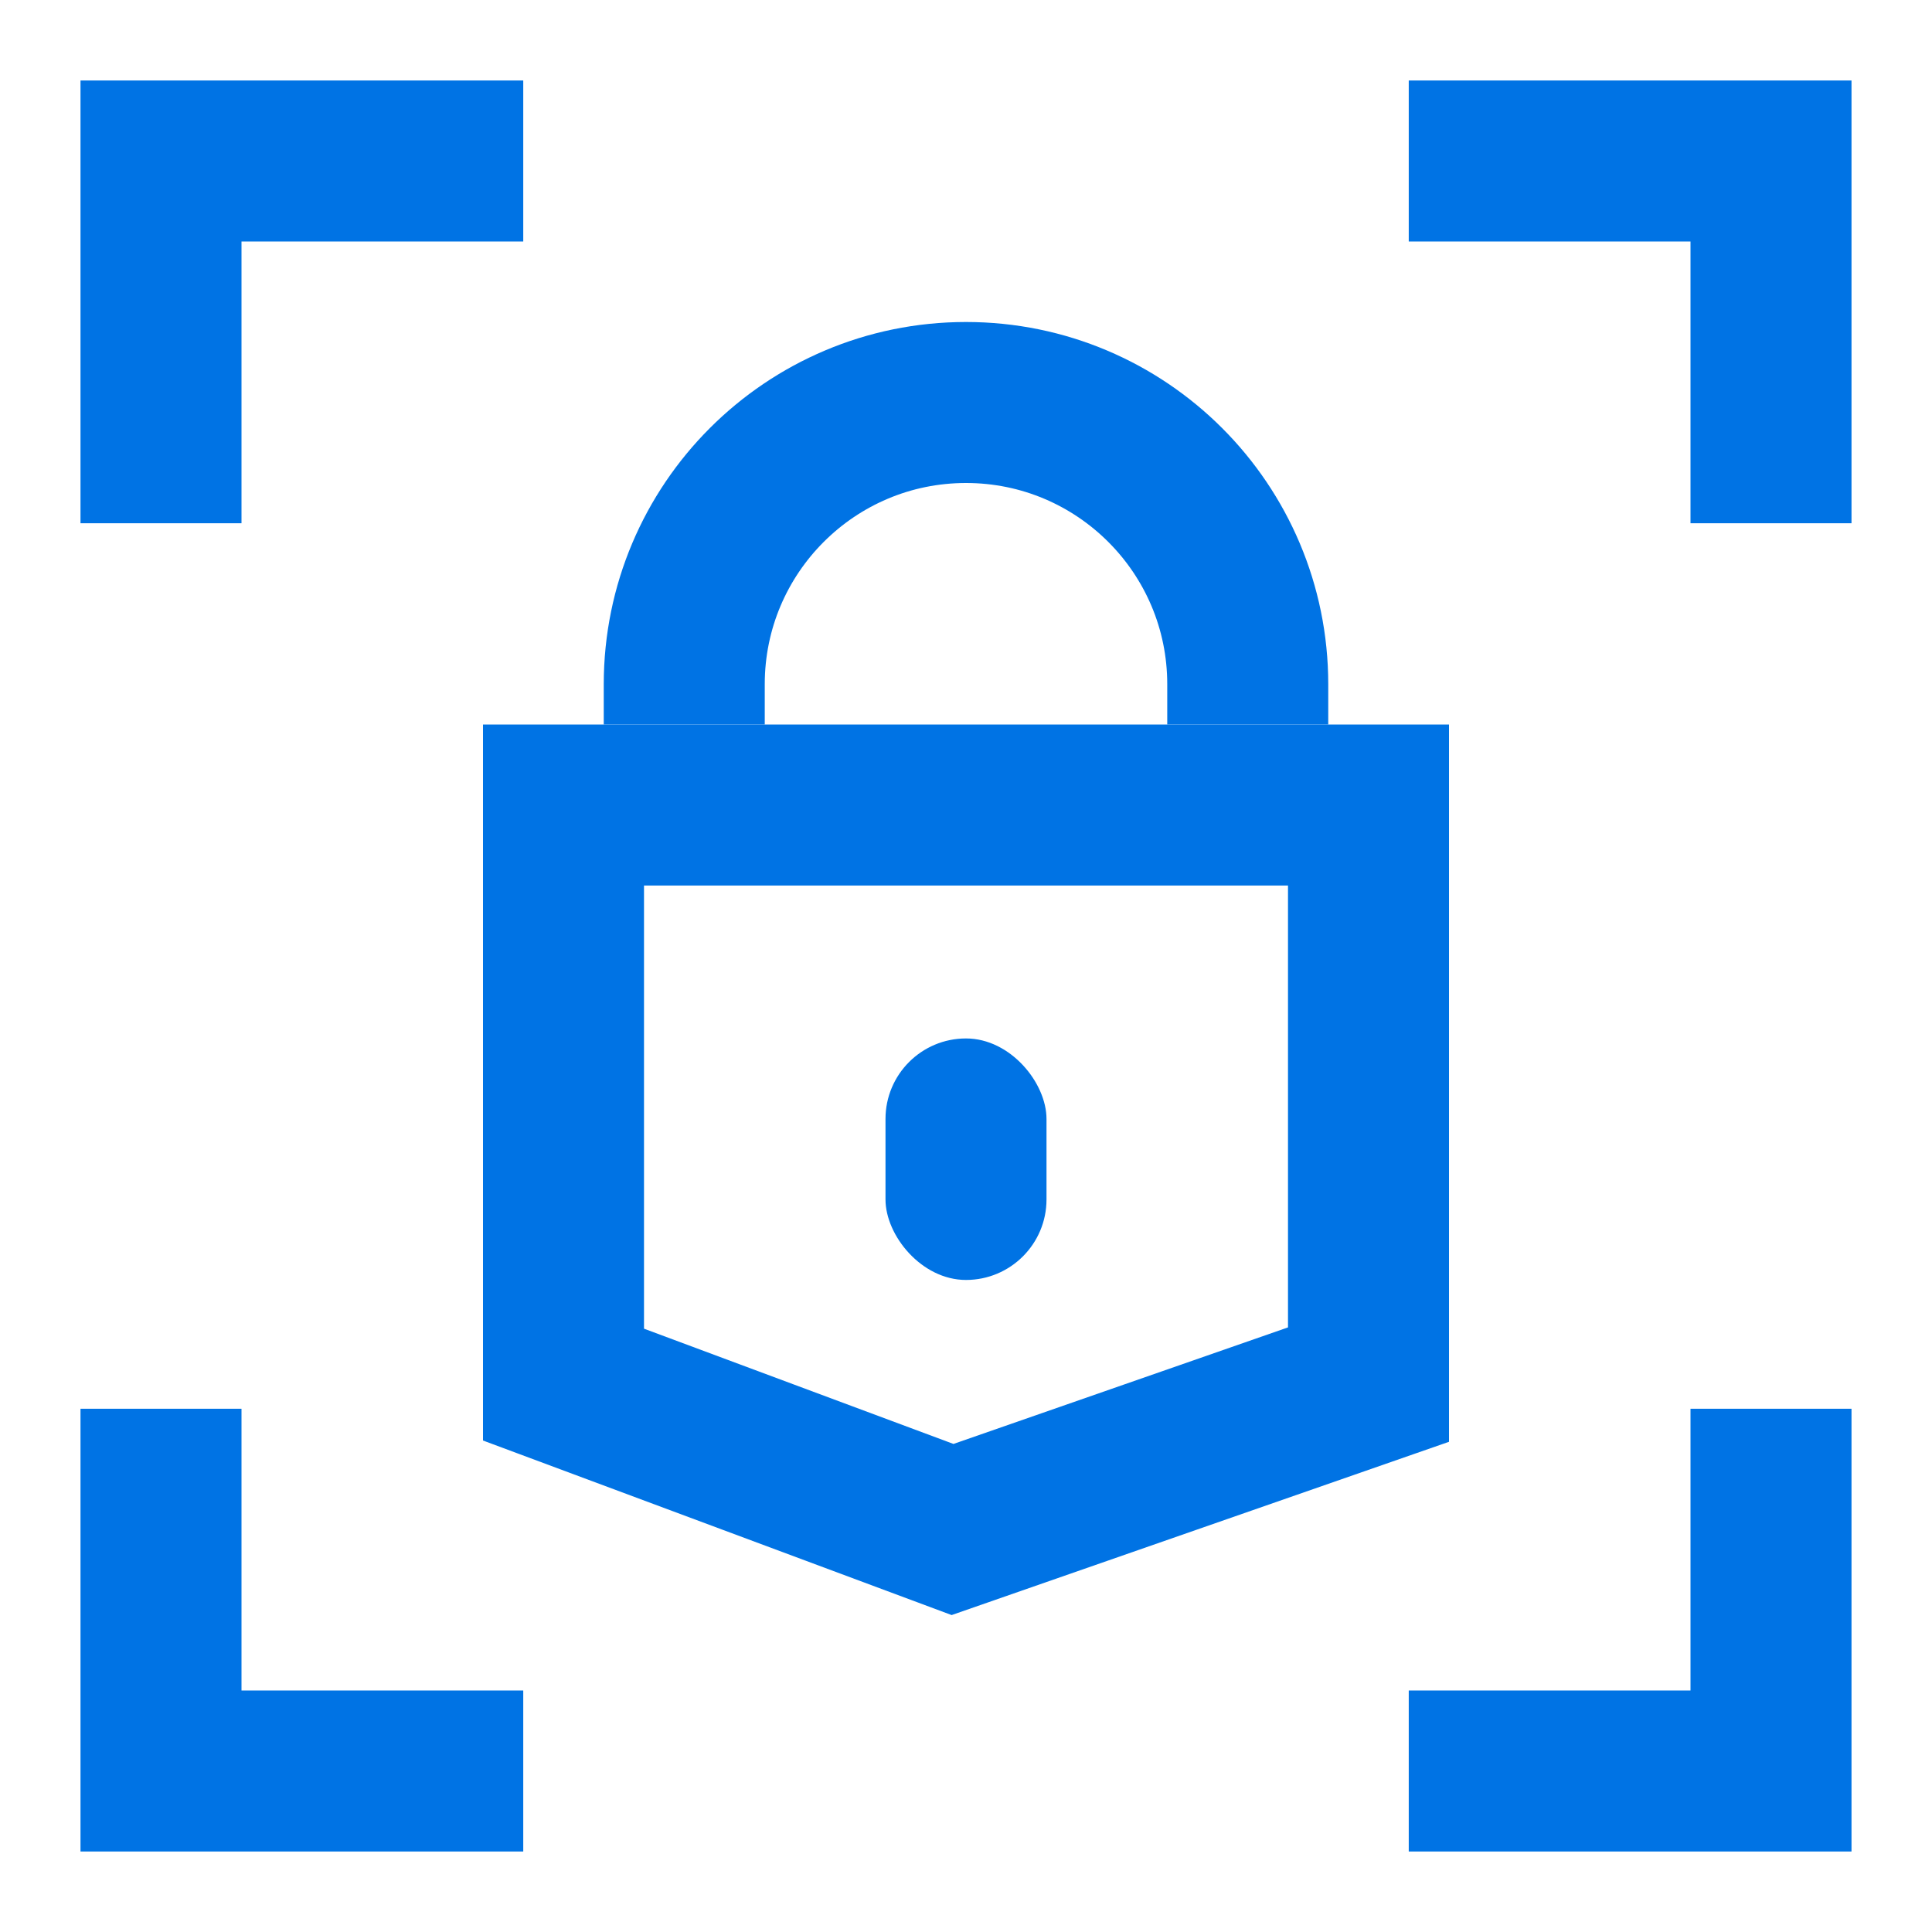 <svg width="24" height="24" viewBox="0 0 24 24" fill="none" xmlns="http://www.w3.org/2000/svg">
<path d="M2 17.5V22H6.5" stroke="#0073E4" stroke-width="2"/>
<path d="M17.5 22H22V17.5" stroke="#0073E4" stroke-width="2"/>
<path d="M17.5 2H22V6.5" stroke="#0073E4" stroke-width="2"/>
<path d="M6.5 2H2V6.5" stroke="#0073E4" stroke-width="2"/>
<path d="M17 10H7V17.2L11.833 19L17 17.2V10Z" stroke="#0073E4" stroke-width="2"/>
<path d="M15.5 9V8.5C15.5 6.567 13.933 5 12 5V5C10.067 5 8.5 6.567 8.5 8.5V9" stroke="#0073E4" stroke-width="2"/>
<rect x="11" y="12.9" width="2" height="3" rx="1" fill="#0073E4"/>
</svg>
